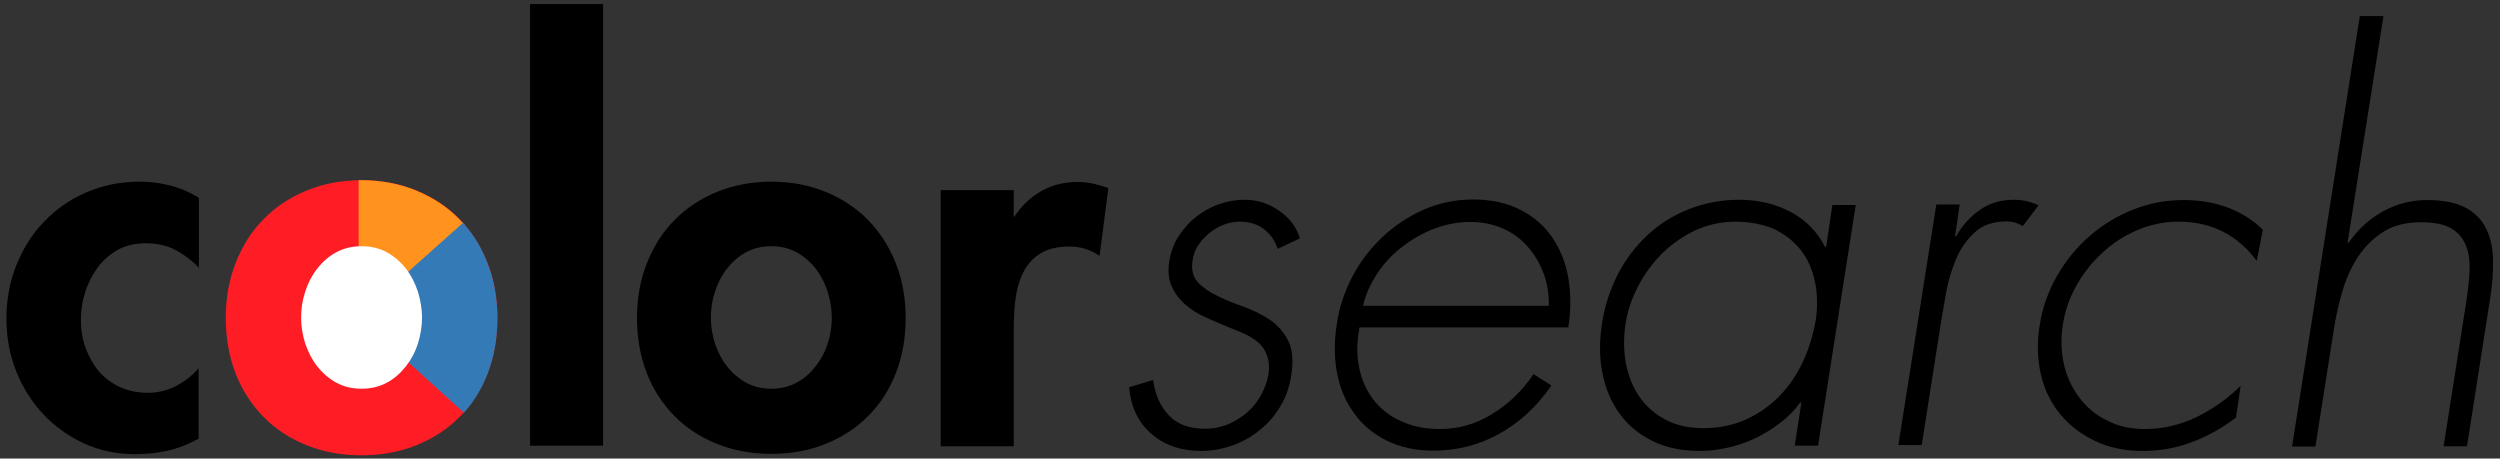<?xml version="1.0" encoding="utf-8"?>
<!-- Generator: Adobe Illustrator 19.1.0, SVG Export Plug-In . SVG Version: 6.00 Build 0)  -->
<svg version="1.1" xmlns="http://www.w3.org/2000/svg" xmlns:xlink="http://www.w3.org/1999/xlink" x="0px" y="0px"
	 viewBox="0 0 856 157" style="enable-background:new 0 0 856 157;" xml:space="preserve">
<rect x="0" y="0" width="856" height="157" fill="#333333" stroke="none"/>
<style type="text/css">
	.st0{fill:#FF1D25;stroke:#FF1D25;stroke-miterlimit:10;}
	.st1{fill:#FF931E;stroke:#FF931E;stroke-miterlimit:10;}
	.st2{fill:#3FA9F5;stroke:#3FA9F5;stroke-miterlimit:10;}
	.st3{fill:#FFFFFF;}
	.st4{fill:#337AB7;stroke:#337AB7;stroke-miterlimit:10;}
</style>
<g id="Ebene_3">
</g>
<g id="Ebene_4">
	<g>
		<path d="M68.3,91.8c-2.7-2.7-5.5-4.8-8.4-6.3c-2.9-1.5-6.2-2.2-10-2.2c-3.6,0-6.7,0.7-9.5,2.2c-2.7,1.5-5,3.5-6.9,6
			c-1.8,2.5-3.3,5.3-4.3,8.4c-1,3.1-1.5,6.2-1.5,9.5c0,3.5,0.5,6.7,1.6,9.7c1.1,3,2.6,5.7,4.5,8c2,2.3,4.4,4.1,7.2,5.4
			c2.9,1.3,6.1,2,9.6,2c3.4,0,6.7-0.8,9.6-2.3c3-1.5,5.6-3.6,7.8-6.1v24.1c-3.5,1.9-7,3.3-10.5,4.1c-3.6,0.8-7.3,1.2-11.1,1.2
			c-6.4,0-12.3-1.2-17.7-3.7c-5.4-2.5-10.1-5.9-14-10.1c-3.9-4.2-7-9.1-9.2-14.7c-2.2-5.6-3.3-11.5-3.3-17.8
			c0-6.5,1.1-12.7,3.4-18.4c2.3-5.7,5.4-10.7,9.5-14.9c4-4.2,8.8-7.6,14.4-10c5.5-2.4,11.6-3.7,18.3-3.7c3.4,0,6.9,0.4,10.4,1.3
			c3.5,0.9,6.8,2.3,9.9,4.2V91.8z"/>
		<path d="M206.5,152.6h-25V1.4h25V152.6z"/>
		<path d="M264.1,62.2c6.8,0,13,1.2,18.6,3.5c5.6,2.3,10.5,5.5,14.5,9.6c4,4.1,7.2,9,9.5,14.8c2.3,5.8,3.4,12,3.4,18.8
			c0,6.8-1.1,13-3.3,18.7c-2.2,5.7-5.3,10.6-9.4,14.7c-4,4.1-8.9,7.3-14.5,9.6c-5.6,2.3-11.9,3.5-18.8,3.5c-6.9,0-13.2-1.2-18.8-3.5
			c-5.7-2.3-10.5-5.5-14.5-9.6c-4-4.1-7.2-9-9.4-14.7c-2.2-5.7-3.3-12-3.3-18.7c0-6.8,1.1-13,3.4-18.8c2.3-5.8,5.4-10.7,9.5-14.8
			c4-4.1,8.9-7.3,14.5-9.6C251.2,63.4,257.4,62.2,264.1,62.2z M264.1,84.3c-3.2,0-6.1,0.7-8.7,2.1c-2.6,1.4-4.7,3.3-6.5,5.6
			c-1.8,2.3-3.2,5-4.1,7.9c-1,3-1.4,5.9-1.4,8.9c0,3,0.5,5.9,1.4,8.8c1,2.9,2.3,5.5,4.1,7.8c1.8,2.3,4,4.2,6.5,5.6
			c2.6,1.4,5.4,2.1,8.7,2.1c3.2,0,6.1-0.7,8.7-2.1c2.6-1.4,4.7-3.3,6.5-5.6c1.8-2.3,3.2-4.9,4.1-7.8c1-2.9,1.4-5.9,1.4-8.8
			c0-3-0.5-5.9-1.4-8.9c-1-3-2.3-5.6-4.1-7.9c-1.8-2.3-4-4.2-6.5-5.6C270.2,85,267.4,84.3,264.1,84.3z"/>
		<path d="M346.9,74.2h0.4c2.5-3.8,5.6-6.7,9.3-8.8c3.7-2.1,7.8-3.1,12.5-3.1c1.8,0,3.5,0.2,5.3,0.6c1.7,0.4,3.4,0.9,5.1,1.5
			l-3,23.2c-3.1-2.1-6.5-3.2-10.3-3.2c-4.3,0-7.7,0.9-10.3,2.6c-2.6,1.7-4.5,4-5.8,6.8c-1.3,2.8-2.1,5.9-2.5,9.4
			c-0.4,3.5-0.5,6.8-0.5,10.2v39.4h-25V65.1h25V74.2z"/>
		<path d="M437.5,85.2c-1-2.9-2.6-5.1-4.8-6.8c-2.3-1.7-5-2.5-8.2-2.5c-1.8,0-3.6,0.3-5.4,1c-1.8,0.7-3.4,1.6-4.9,2.8
			c-1.5,1.2-2.8,2.6-3.8,4.1c-1.1,1.5-1.7,3.2-2,5c-0.6,3.3,0,5.9,1.7,7.8c1.7,1.8,4,3.4,6.7,4.7c2.7,1.3,5.7,2.6,9,3.7
			c3.3,1.2,6.3,2.7,9,4.5c2.7,1.8,4.8,4.3,6.3,7.2c1.5,3,1.8,7,1,12c-0.6,3.8-1.8,7.3-3.7,10.4c-1.9,3.2-4.2,5.9-7,8.1
			c-2.7,2.3-5.8,4-9.3,5.3c-3.5,1.2-7,1.9-10.7,1.9c-6.9,0-12.6-1.9-17.1-5.8c-4.5-3.9-7.1-9.2-7.7-16l8.2-2.5c0.7,5,2.5,9,5.4,12.1
			c2.9,3.1,7,4.6,12.5,4.6c2.6,0,5.1-0.5,7.5-1.4c2.4-1,4.5-2.3,6.5-3.9c2-1.7,3.6-3.6,4.9-5.9c1.3-2.3,2.2-4.7,2.7-7.3
			c0.4-2.5,0.2-4.6-0.4-6.4c-0.6-1.8-1.6-3.3-2.9-4.5c-1.4-1.2-2.9-2.2-4.7-3c-1.8-0.8-3.6-1.6-5.5-2.3c-2.6-1.1-5.3-2.2-7.9-3.4
			c-2.7-1.2-5-2.6-7-4.4c-2-1.7-3.6-3.8-4.7-6.2c-1.1-2.4-1.4-5.4-0.8-8.8c0.5-3.1,1.5-5.9,3.2-8.5c1.7-2.6,3.7-4.8,6-6.6
			c2.3-1.8,4.9-3.3,7.8-4.3c2.9-1,5.9-1.5,8.8-1.5c4.2,0,8.1,1.2,11.7,3.7c3.6,2.5,6,5.6,7.2,9.5L437.5,85.2z"/>
		<path d="M465.5,112.1c-1,5.2-1,10,0,14.3c0.9,4.3,2.7,7.9,5.2,11c2.5,3,5.6,5.4,9.5,7c3.8,1.7,8.1,2.5,12.8,2.5
			c6.4,0,12.4-1.7,18-5.2c5.6-3.4,10.3-8,14.1-13.6l6.1,3.9c-4.9,7.1-10.8,12.6-17.8,16.5c-7,3.9-14.5,5.8-22.7,5.8
			c-6.1,0-11.4-1.2-16-3.5c-4.6-2.3-8.3-5.4-11.1-9.4c-2.9-3.9-4.8-8.5-5.8-13.7c-1-5.2-1-10.8-0.1-16.6c0.8-5.7,2.6-11.1,5.3-16.3
			c2.7-5.2,6.2-9.7,10.3-13.6c4.1-3.9,8.8-7,14.1-9.4c5.3-2.3,11-3.5,17-3.5c6.2,0,11.6,1.2,16.1,3.5c4.6,2.3,8.2,5.5,11,9.5
			c2.7,4,4.6,8.6,5.5,13.9c0.9,5.3,0.9,10.9,0,16.9H465.5z M530.3,104.7c0.1-3.8-0.4-7.4-1.7-10.9c-1.3-3.4-3-6.5-5.4-9.2
			c-2.3-2.7-5.1-4.8-8.5-6.3c-3.3-1.5-7.1-2.3-11.4-2.3c-4.2,0-8.2,0.8-12.2,2.3c-4,1.5-7.6,3.6-11,6.2c-3.3,2.6-6.2,5.6-8.5,9.1
			c-2.3,3.5-4,7.1-4.9,11.1H530.3z"/>
		<path d="M622.5,152.6h-8l2.3-14.8h-0.4c-1.9,2.6-4.2,5-6.9,7c-2.7,2.1-5.5,3.8-8.6,5.3c-3,1.4-6.2,2.5-9.4,3.2
			c-3.2,0.7-6.3,1.1-9.3,1.1c-6.3,0-11.8-1.1-16.4-3.4c-4.6-2.3-8.4-5.4-11.2-9.3c-2.9-3.9-4.8-8.5-5.9-13.8c-1.1-5.3-1.1-11-0.2-17
			c0.9-6.1,2.8-11.7,5.4-16.9c2.7-5.2,6.1-9.7,10.2-13.5c4.1-3.8,8.8-6.8,14.2-8.9c5.4-2.1,11.1-3.2,17.3-3.2
			c6.4,0,12.2,1.4,17.4,4.1c5.2,2.7,9.1,6.7,11.9,12h0.4l2.1-14.3h8L622.5,152.6z M594.1,75.9c-4.8,0-9.2,1-13.5,2.9
			c-4.2,2-8,4.6-11.3,7.8c-3.3,3.3-6.1,7-8.3,11.2c-2.2,4.2-3.7,8.5-4.4,12.9c-0.7,4.8-0.7,9.3,0.1,13.6c0.8,4.3,2.3,8.2,4.6,11.5
			c2.3,3.3,5.3,6,9,7.9c3.7,2,8,2.9,13,2.9c5.2,0,10-1,14.4-2.9c4.3-2,8.2-4.6,11.5-8c3.3-3.4,6-7.3,8.1-11.8
			c2.1-4.5,3.5-9.2,4.4-14.2c0.7-4.8,0.6-9.2-0.3-13.4c-0.9-4.2-2.5-7.8-4.9-10.8c-2.4-3-5.5-5.4-9.3-7.2
			C603.5,76.8,599.1,75.9,594.1,75.9z"/>
		<path d="M669.4,80.9h0.4c2.1-3.8,4.9-6.8,8.2-9.1c3.3-2.3,7.2-3.4,11.6-3.4c1.7,0,3.1,0.2,4.5,0.5c1.3,0.4,2.6,0.8,3.9,1.4
			l-5.4,7.1c-1.8-1.1-3.6-1.6-5.5-1.6c-4.5,0-8.1,1.2-10.9,3.7c-2.7,2.5-4.9,5.5-6.4,9.1c-1.5,3.6-2.7,7.3-3.4,11.3
			c-0.7,4-1.3,7.5-1.8,10.4l-6.6,42.1h-8l13-82.4h8L669.4,80.9z"/>
		<path d="M772.7,89.3c-3.2-4.3-7-7.6-11.4-9.9c-4.4-2.3-9.6-3.5-15.5-3.5c-4.9,0-9.5,1-14,2.9c-4.5,1.9-8.5,4.5-12,7.8
			c-3.6,3.3-6.5,7-8.9,11.3c-2.4,4.3-3.9,8.7-4.6,13.4c-0.7,4.6-0.6,9.1,0.4,13.5c1,4.3,2.8,8.1,5.3,11.4c2.5,3.3,5.6,5.9,9.5,7.8
			c3.8,2,8.1,2.9,13,2.9c5.9,0,11.7-1.3,17.4-4c5.6-2.7,10.7-6.3,15.3-10.8l-1.6,10.9c-4.9,3.7-10,6.5-15.4,8.5
			c-5.4,2-10.9,2.9-16.5,2.9c-6.1,0-11.5-1.1-16.3-3.4c-4.8-2.3-8.8-5.3-12-9.2c-3.2-3.9-5.4-8.4-6.6-13.6
			c-1.2-5.2-1.4-10.9-0.4-16.9c0.9-5.9,2.9-11.5,5.9-16.8c3-5.2,6.7-9.8,11.1-13.6c4.4-3.9,9.4-6.9,14.9-9.1
			c5.5-2.2,11.3-3.3,17.4-3.3c5.4,0,10.3,0.8,14.9,2.5c4.6,1.7,8.7,4.2,12.2,7.7L772.7,89.3z"/>
		<path d="M816.1,5.5l-12.3,77.6h0.4c3.1-4.5,7-8.1,11.7-10.7c4.7-2.6,9.7-3.9,15.1-3.9c5.4,0,9.6,0.8,12.8,2.4
			c3.2,1.6,5.6,3.9,7.2,6.9c1.6,3,2.5,6.6,2.6,10.8c0.1,4.2-0.2,9-1.1,14.4l-7.8,49.8h-8l7.8-49.8c0.6-3.7,0.9-7.2,1.1-10.4
			c0.1-3.3-0.3-6.1-1.3-8.6c-1-2.4-2.6-4.4-5-5.8c-2.4-1.4-5.8-2.1-10.3-2.1c-5.2,0-9.6,1.1-13,3.3c-3.4,2.2-6.3,5-8.6,8.5
			c-2.3,3.5-4,7.3-5.3,11.6c-1.3,4.3-2.2,8.5-2.9,12.7l-6.4,40.7h-8L808,5.5H816.1z"/>
		<g>
			<path class="st0" d="M123.8,62.2c6.8,0,13,1.2,18.6,3.5c5.6,2.3,10.5,5.5,14.5,9.6c4,4.1,7.2,9,9.5,14.8c2.3,5.8,3.4,12,3.4,18.8
				c0,6.8-1.1,13-3.3,18.7c-2.2,5.7-5.3,10.6-9.4,14.7c-4,4.1-8.9,7.3-14.5,9.6c-5.7,2.3-11.9,3.5-18.8,3.5
				c-6.9,0-13.2-1.2-18.8-3.5c-5.7-2.3-10.5-5.5-14.5-9.6c-4-4.1-7.2-9-9.4-14.7c-2.2-5.7-3.3-12-3.3-18.7c0-6.8,1.1-13,3.4-18.8
				c2.3-5.8,5.4-10.7,9.5-14.8c4-4.1,8.9-7.3,14.5-9.6C110.8,63.4,117,62.2,123.8,62.2z M123.8,84.3c-3.2,0-6.1,0.7-8.7,2.1
				c-2.6,1.4-4.7,3.3-6.5,5.6c-1.8,2.3-3.2,5-4.1,7.9c-1,3-1.4,5.9-1.4,8.9c0,3,0.5,5.9,1.4,8.8c1,2.9,2.3,5.5,4.1,7.8
				c1.8,2.3,4,4.2,6.5,5.6c2.6,1.4,5.4,2.1,8.7,2.1c3.2,0,6.1-0.7,8.7-2.1c2.6-1.4,4.7-3.3,6.5-5.6c1.8-2.3,3.2-4.9,4.1-7.8
				c0.9-2.9,1.4-5.9,1.4-8.8c0-3-0.5-5.9-1.4-8.9c-1-3-2.3-5.6-4.1-7.9c-1.8-2.3-4-4.2-6.5-5.6C129.9,85,127,84.3,123.8,84.3z"/>
			<g>
				<path class="st1" d="M123.3,108.4V62.2c0.1,0,0.3,0,0.4,0c6.8,0,13,1.2,18.6,3.5c5.6,2.3,10.5,5.5,14.5,9.6
					c0.5,0.5,1,1.1,1.5,1.6L123.3,108.4z"/>
				<path class="st4" d="M123.3,108.4L158.5,77c3.3,3.8,6,8.1,7.9,13.2c2.3,5.8,3.4,12,3.4,18.8c0,6.8-1.1,13-3.3,18.7
					c-1.9,4.9-4.4,9.2-7.7,12.9L123.3,108.4z"/>
			</g>
			<path class="st3" d="M123.8,84.3c-3.2,0-6.1,0.7-8.7,2.1c-2.6,1.4-4.7,3.3-6.5,5.6c-1.8,2.3-3.2,5-4.1,7.9c-1,3-1.4,5.9-1.4,8.9
				c0,3,0.5,5.9,1.4,8.8c1,2.9,2.3,5.5,4.1,7.8c1.8,2.3,4,4.2,6.5,5.6c2.6,1.4,5.4,2.1,8.7,2.1c3.2,0,6.1-0.7,8.7-2.1
				c2.6-1.4,4.7-3.3,6.5-5.6c1.8-2.3,3.2-4.9,4.1-7.8c0.9-2.9,1.4-5.9,1.4-8.8c0-3-0.5-5.9-1.4-8.9c-1-3-2.3-5.6-4.1-7.9
				c-1.8-2.3-4-4.2-6.5-5.6C129.9,85,127,84.3,123.8,84.3z"/>
		</g>
	</g>
</g>
</svg>
